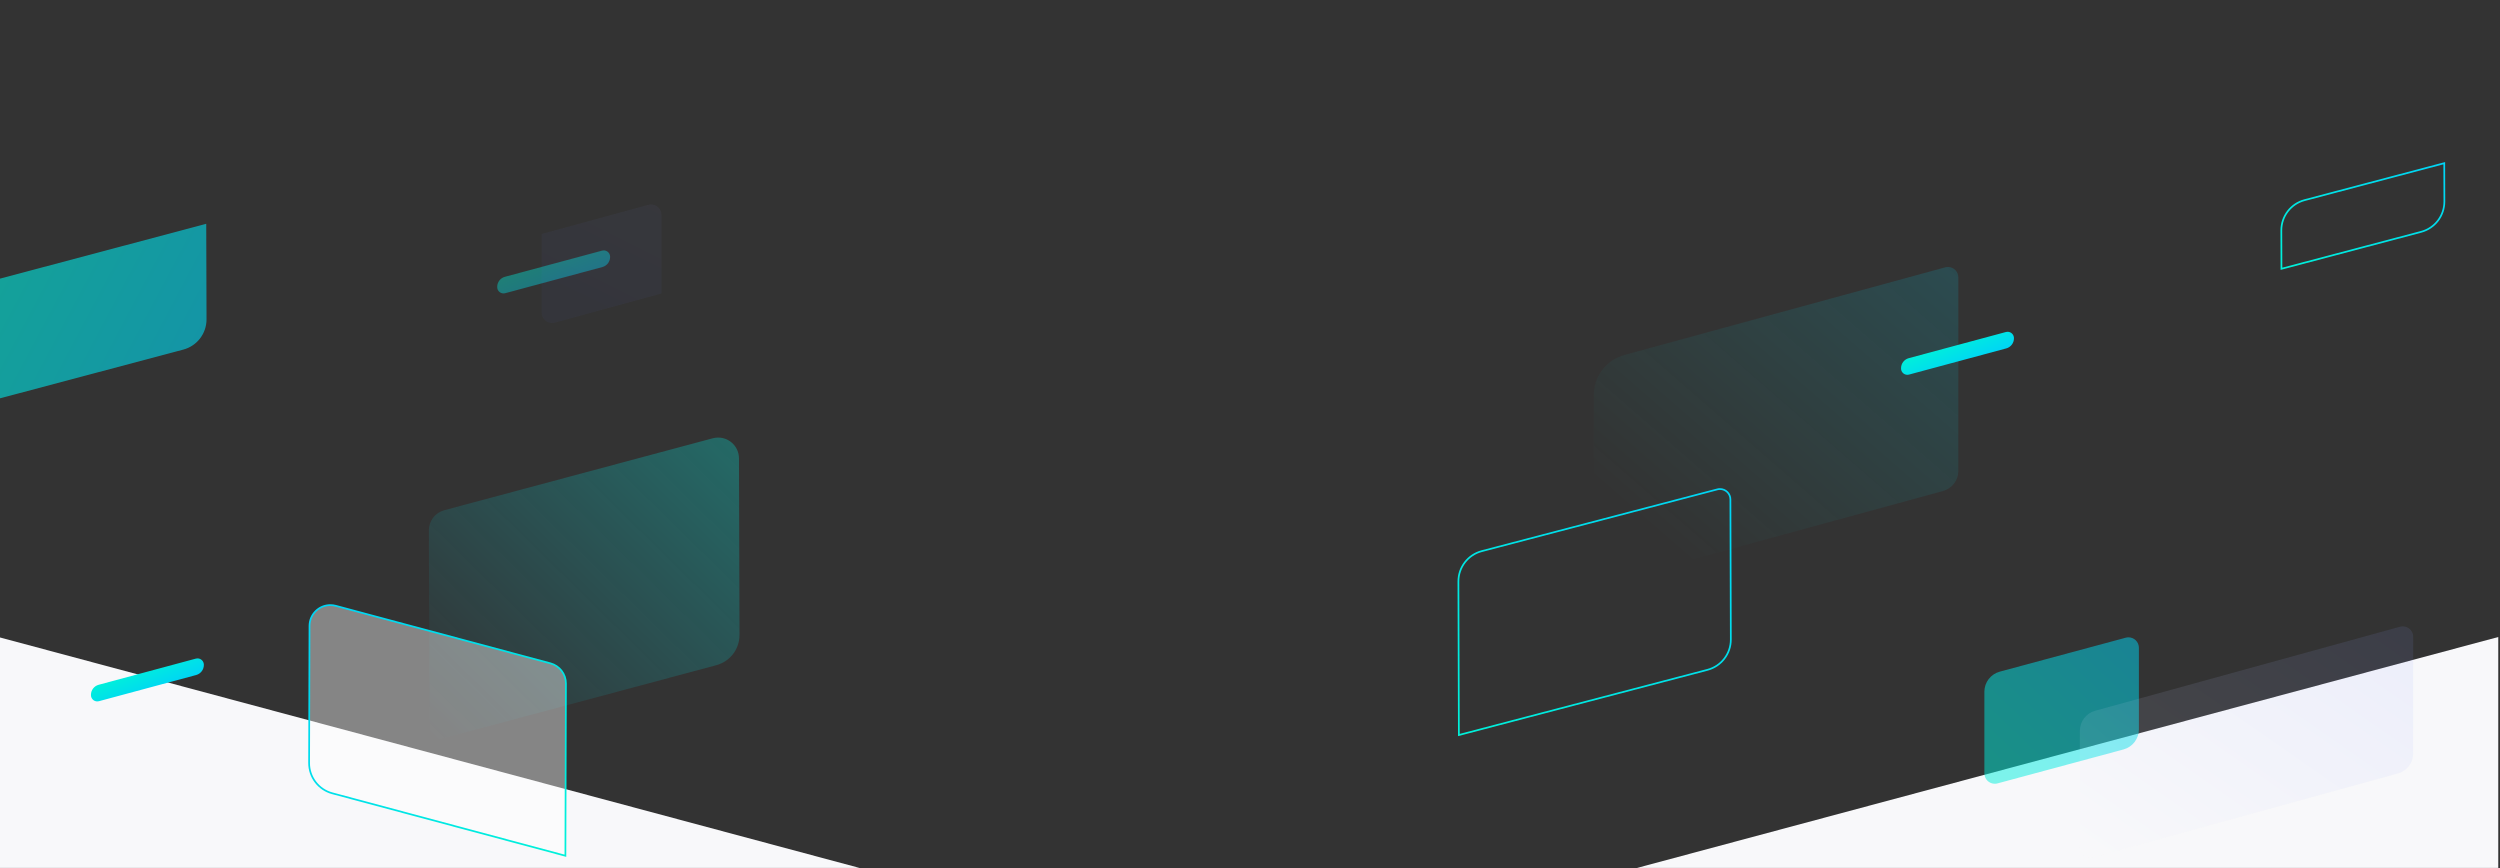 <?xml version="1.0" encoding="UTF-8"?>
<svg width="1440px" height="500px" viewBox="0 0 1440 500" version="1.1" xmlns="http://www.w3.org/2000/svg" xmlns:xlink="http://www.w3.org/1999/xlink">
    <rect x="0" y="0" width="1440" height="500" fill="#333333" stroke="none"/>
    <!-- Generator: Sketch 51.3 (57544) - http://www.bohemiancoding.com/sketch -->
    <title>bg_starterkits_full</title>
    <desc>Created with Sketch.</desc>
    <defs>
        <linearGradient x1="100%" y1="0%" x2="16.221%" y2="83.779%" id="linearGradient-1">
            <stop stop-color="#00D4F6" stop-opacity="0.3" offset="0%"></stop>
            <stop stop-color="#00EBDF" stop-opacity="0" offset="100%"></stop>
        </linearGradient>
        <linearGradient x1="0%" y1="0%" x2="100%" y2="100%" id="linearGradient-2">
            <stop stop-color="#00D4F6" offset="0%"></stop>
            <stop stop-color="#00F1D9" offset="100%"></stop>
        </linearGradient>
        <linearGradient x1="100%" y1="0%" x2="0%" y2="100%" id="linearGradient-3">
            <stop stop-color="#00D4F6" offset="0%"></stop>
            <stop stop-color="#00F1D9" offset="100%"></stop>
        </linearGradient>
        <linearGradient x1="100%" y1="0%" x2="0%" y2="100%" id="linearGradient-4">
            <stop stop-color="#00EBDF" stop-opacity="0.5" offset="0%"></stop>
            <stop stop-color="#00D8F2" stop-opacity="0" offset="100%"></stop>
        </linearGradient>
        <linearGradient x1="-36.973%" y1="38.974%" x2="100%" y2="100%" id="linearGradient-5">
            <stop stop-color="#00F1D9" offset="0%"></stop>
            <stop stop-color="#00D4F6" offset="100%"></stop>
        </linearGradient>
        <linearGradient x1="0%" y1="0%" x2="95.081%" y2="100%" id="linearGradient-6">
            <stop stop-color="#00F1D9" offset="0%"></stop>
            <stop stop-color="#00D4F6" offset="100%"></stop>
        </linearGradient>
        <linearGradient x1="100%" y1="0%" x2="50%" y2="100%" id="linearGradient-7">
            <stop stop-color="#8697F3" offset="0%"></stop>
            <stop stop-color="#4E5EE4" offset="100%"></stop>
        </linearGradient>
        <linearGradient x1="100%" y1="0%" x2="0%" y2="100%" id="linearGradient-8">
            <stop stop-color="#8697F3" offset="0%"></stop>
            <stop stop-color="#F8F8FA" offset="100%"></stop>
        </linearGradient>
    </defs>
    <g id="OZ-desktop" stroke="none" stroke-width="1" fill="none" fill-rule="evenodd">
        <g id="Group-26" transform="translate(-1, 94)">
            <polygon id="Rectangle" fill="#F8F8FA" points="0 272.912 496 405.912 0 405.912"></polygon>
            <polygon id="Rectangle" fill="#F8F8FA" transform="translate(1192, 339.412) scale(-1, 1) translate(-1192, -339.412) " points="944 272.912 1440 405.912 944 405.912"></polygon>
            <path d="M919,133.611 L919.003,235.929 C919.003,239.242 921.689,241.929 925.003,241.929 C925.537,241.929 926.069,241.857 926.584,241.716 L1120.163,188.826 C1125.381,187.401 1129,182.66 1129,177.251 L1129,65.771 C1129,62.457 1126.314,59.771 1123,59.771 C1122.466,59.771 1121.934,59.842 1121.419,59.983 L936.675,110.459 C926.239,113.311 919,122.793 919,133.611 Z" id="Fill-1-Copy-10" fill-opacity="0.5" fill="url(#linearGradient-1)"></path>
            <path d="M997.958,240.932 L997.689,329.369 L854.476,291.815 C846.542,289.734 841.017,282.552 841.042,274.349 L841.285,193.664 C841.295,190.35 843.99,187.672 847.303,187.682 C847.811,187.683 848.316,187.749 848.807,187.878 L984.523,223.466 C992.458,225.547 997.983,232.729 997.958,240.932 Z" id="Fill-1-Copy-9" stroke="url(#linearGradient-2)" transform="translate(919.5, 257.64) scale(-1, 1) translate(-919.5, -257.64) "></path>
            <path d="M1144,304.457 L1144.001,351.442 C1144.001,354.756 1146.688,357.442 1150.001,357.442 C1150.529,357.442 1151.054,357.373 1151.563,357.236 L1224.123,337.678 C1229.361,336.266 1233,331.516 1233,326.091 L1233,279.105 C1233,275.791 1230.314,273.105 1227,273.105 C1226.473,273.105 1225.948,273.175 1225.438,273.312 L1152.877,292.87 C1147.639,294.282 1144,299.032 1144,304.457 Z" id="Fill-1-Copy-10" fill-opacity="0.5" fill="url(#linearGradient-3)"></path>
            <path d="M248.028,211.504 L248.401,333.412 L413.617,289.144 C421.506,287.03 426.983,279.87 426.958,271.702 L426.649,170.001 C426.629,163.374 421.24,158.018 414.613,158.038 C413.576,158.041 412.545,158.178 411.544,158.447 L256.922,199.876 C251.663,201.285 248.012,206.059 248.028,211.504 Z" id="Fill-1-Copy-23" fill-opacity="0.6" fill="url(#linearGradient-4)"></path>
            <path d="M179.028,299.716 L179.331,398.912 L313.617,362.931 C321.506,360.817 326.983,353.657 326.958,345.49 L326.718,266.501 C326.698,259.874 321.309,254.518 314.682,254.538 C313.645,254.541 312.614,254.678 311.613,254.947 L187.922,288.088 C182.663,289.497 179.012,294.271 179.028,299.716 Z" id="Fill-1-Copy-22" stroke="url(#linearGradient-3)" fill-opacity="0.4" fill="#FFFFFF" transform="translate(253, 324.912) scale(-1, 1) translate(-253, -324.912) "></path>
            <path d="M1.70530257e-12,66.756 L119.792,34.912 L119.958,89.913 C119.983,98.094 114.488,105.262 106.583,107.363 L1.71240799e-12,135.696 L1.71240799e-12,66.756 Z" id="Combined-Shape" fill="url(#linearGradient-5)" opacity="0.6"></path>
            <path d="M1408.958,38.734 L1408.89,60.824 L1328.44,39.546 C1320.523,37.452 1315.017,30.278 1315.042,22.09 L1315.109,7.9847893e-14 L1395.56,21.278 C1403.477,23.372 1408.983,30.546 1408.958,38.734 Z" id="Fill-1-Copy-9" stroke="url(#linearGradient-2)" transform="translate(1362, 30.412) scale(-1, 1) translate(-1362, -30.412) "></path>
            <path d="M286.269,62.522 L286.229,62.669 C285.709,64.61 286.861,66.606 288.803,67.127 C289.112,67.21 289.43,67.251 289.75,67.251 L347.756,67.178 C350.486,67.175 352.869,65.329 353.556,62.687 L353.582,62.586 C354.09,60.63 352.916,58.632 350.959,58.123 C350.658,58.045 350.347,58.005 350.035,58.006 L292.057,58.075 C289.344,58.078 286.971,59.902 286.269,62.522 Z" id="Fill-1-Copy-20" fill="url(#linearGradient-6)" opacity="0.4" transform="translate(319.887, 62.628) rotate(-15) translate(-319.887, -62.628) "></path>
            <path d="M313,40.764 L313,86.053 C313,89.366 315.686,92.053 319,92.053 C319.534,92.053 320.066,91.981 320.581,91.84 L381.999,75.06 L382,29.771 C382,26.457 379.314,23.771 376,23.771 C375.466,23.771 374.934,23.842 374.418,23.983 L313,40.764 Z" id="Fill-1-Copy-12" fill-opacity="0.05" fill="url(#linearGradient-7)"></path>
            <path d="M1094.882,109.394 L1094.843,109.54 C1094.322,111.482 1095.475,113.478 1097.417,113.998 C1097.725,114.081 1098.044,114.123 1098.363,114.122 L1156.369,114.05 C1159.099,114.047 1161.483,112.201 1162.169,109.559 L1162.195,109.458 C1162.704,107.501 1161.529,105.503 1159.573,104.995 C1159.271,104.916 1158.96,104.877 1158.648,104.877 L1100.67,104.947 C1097.957,104.95 1095.584,106.773 1094.882,109.394 Z" id="Fill-1-Copy-20" fill="url(#linearGradient-6)" transform="translate(1128.5, 109.5) rotate(-15) translate(-1128.5, -109.5) "></path>
            <path d="M1199,326.964 L1199,394.11 C1199,397.424 1201.686,400.11 1205,400.11 C1205.539,400.11 1206.075,400.037 1206.594,399.894 L1382.188,351.505 C1387.394,350.07 1391,345.335 1391,339.936 L1391,272.789 C1391,269.475 1388.314,266.789 1385,266.789 C1384.461,266.789 1383.925,266.861 1383.406,267.005 L1207.812,315.395 C1202.606,316.829 1199,321.564 1199,326.964 Z" id="Fill-1-Copy-14" fill-opacity="0.11" fill="url(#linearGradient-8)"></path>
            <path d="M52.269,297.522 L52.229,297.669 C51.709,299.61 52.861,301.606 54.803,302.127 C55.112,302.21 55.43,302.251 55.75,302.251 L113.756,302.178 C116.486,302.175 118.869,300.329 119.556,297.687 L119.582,297.586 C120.09,295.63 118.916,293.632 116.959,293.123 C116.658,293.045 116.347,293.005 116.035,293.006 L58.057,293.075 C55.344,293.078 52.971,294.902 52.269,297.522 Z" id="Fill-1-Copy-20" fill="url(#linearGradient-6)" transform="translate(85.887, 297.628) rotate(-15) translate(-85.887, -297.628) "></path>
        </g>
    </g>
</svg>